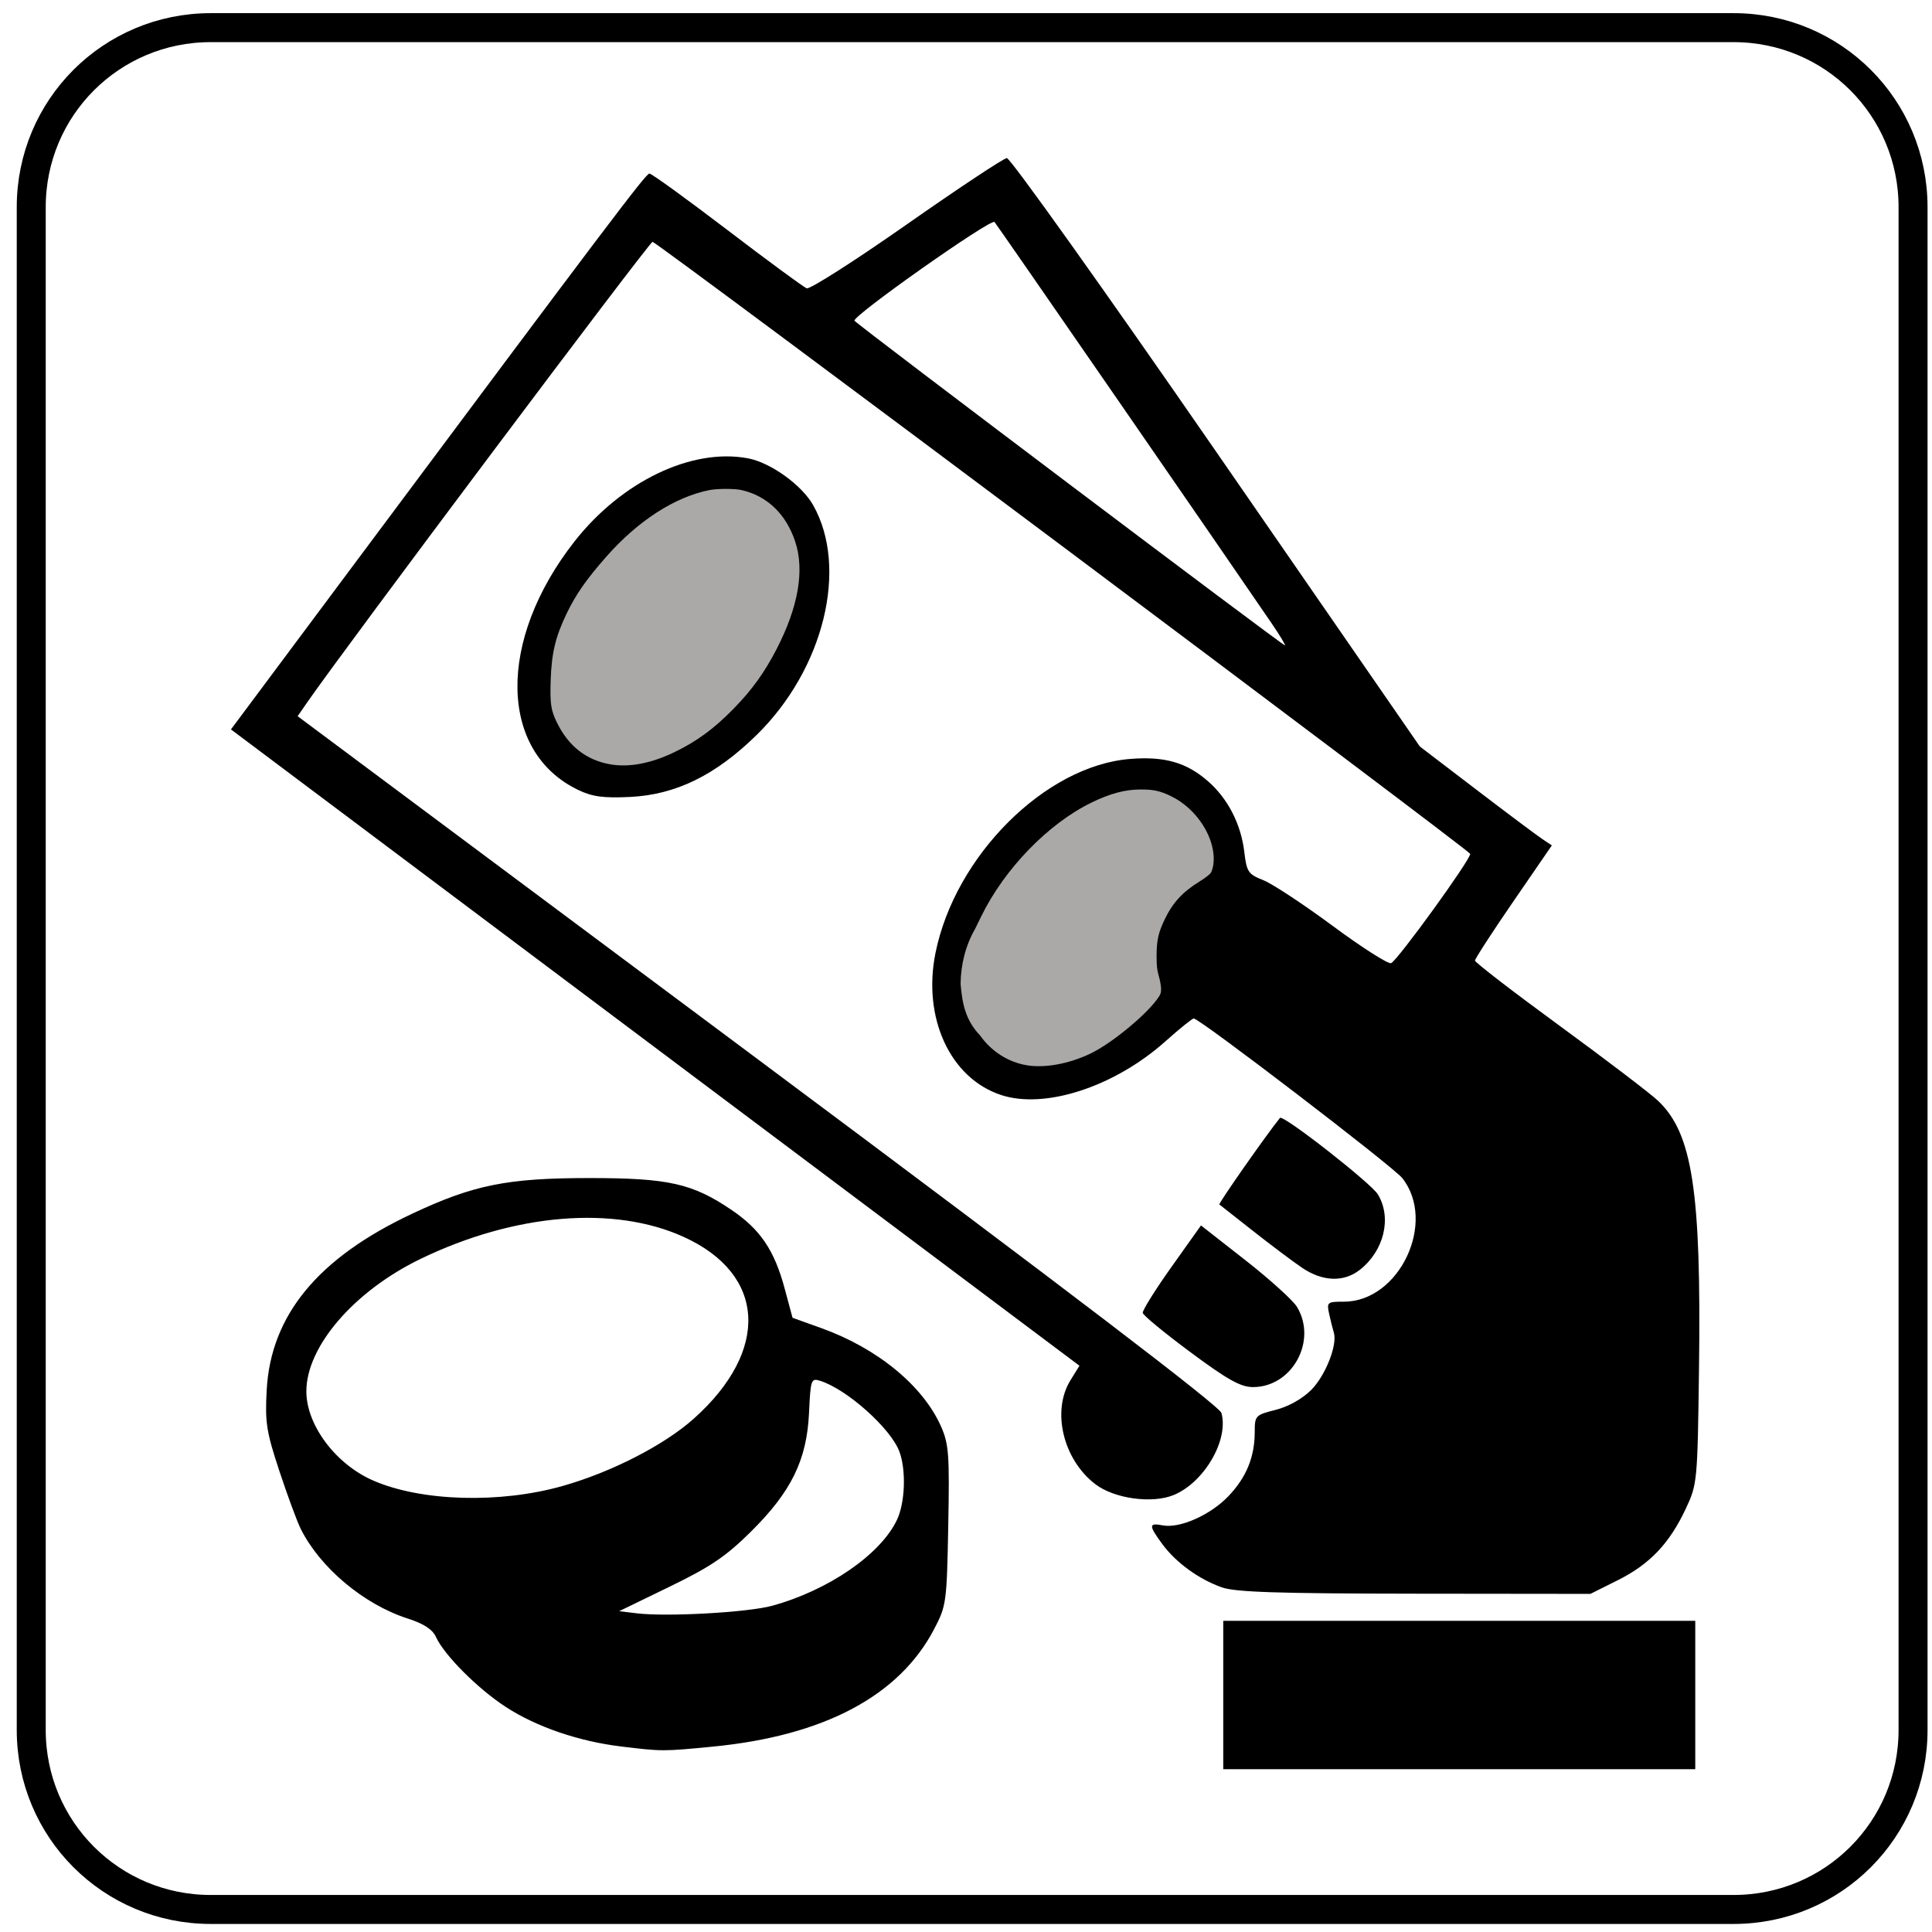 <?xml version="1.0" encoding="UTF-8" standalone="no"?>
<!-- Created with Inkscape (http://www.inkscape.org/) -->

<svg
   xmlns:dc="http://purl.org/dc/elements/1.1/"
   xmlns:cc="http://creativecommons.org/ns#"
   xmlns:rdf="http://www.w3.org/1999/02/22-rdf-syntax-ns#"
   xmlns:svg="http://www.w3.org/2000/svg"
   xmlns="http://www.w3.org/2000/svg"
   xmlns:sodipodi="http://sodipodi.sourceforge.net/DTD/sodipodi-0.dtd"
   xmlns:inkscape="http://www.inkscape.org/namespaces/inkscape"
   version="1.1"
   width="200"
   height="200"
   id="svg2"
   inkscape:version="0.47 r22583"
   sodipodi:docname="Italian traffic signs - icona cimitero.svg"
   sodipodi:version="0.32"
   inkscape:output_extension="org.inkscape.output.svg.inkscape">
  <rect width="100%" height="100%" fill="#808080" stroke="none"/>
  <sodipodi:namedview
     pagecolor="#ffffff"
     bordercolor="#666666"
     borderopacity="1"
     objecttolerance="10"
     gridtolerance="10"
     guidetolerance="10"
     inkscape:pageopacity="0"
     inkscape:pageshadow="2"
     inkscape:window-width="1600"
     inkscape:window-height="838"
     id="namedview2875"
     showgrid="false"
     inkscape:zoom="2.3765092"
     inkscape:cx="100.86616"
     inkscape:cy="99.107029"
     inkscape:window-x="-8"
     inkscape:window-y="-8"
     inkscape:window-maximized="1"
     inkscape:current-layer="svg2" />
  <defs
     id="defs4">
    <inkscape:perspective
       sodipodi:type="inkscape:persp3d"
       inkscape:vp_x="0 : 100 : 1"
       inkscape:vp_y="0 : 1000 : 0"
       inkscape:vp_z="200 : 100 : 1"
       inkscape:persp3d-origin="100 : 66.666667 : 1"
       id="perspective2879" />
    <inkscape:perspective
       id="perspective2839"
       inkscape:persp3d-origin="0.5 : 0.33333333 : 1"
       inkscape:vp_z="1 : 0.5 : 1"
       inkscape:vp_y="0 : 1000 : 0"
       inkscape:vp_x="0 : 0.5 : 1"
       sodipodi:type="inkscape:persp3d" />
    <inkscape:perspective
       id="perspective3649"
       inkscape:persp3d-origin="0.5 : 0.33333333 : 1"
       inkscape:vp_z="1 : 0.5 : 1"
       inkscape:vp_y="0 : 1000 : 0"
       inkscape:vp_x="0 : 0.5 : 1"
       sodipodi:type="inkscape:persp3d" />
    <inkscape:perspective
       id="perspective3679"
       inkscape:persp3d-origin="0.5 : 0.33333333 : 1"
       inkscape:vp_z="1 : 0.5 : 1"
       inkscape:vp_y="0 : 1000 : 0"
       inkscape:vp_x="0 : 0.5 : 1"
       sodipodi:type="inkscape:persp3d" />
    <inkscape:perspective
       id="perspective3713"
       inkscape:persp3d-origin="0.5 : 0.33333333 : 1"
       inkscape:vp_z="1 : 0.5 : 1"
       inkscape:vp_y="0 : 1000 : 0"
       inkscape:vp_x="0 : 0.5 : 1"
       sodipodi:type="inkscape:persp3d" />
    <inkscape:perspective
       id="perspective3741"
       inkscape:persp3d-origin="0.5 : 0.33333333 : 1"
       inkscape:vp_z="1 : 0.5 : 1"
       inkscape:vp_y="0 : 1000 : 0"
       inkscape:vp_x="0 : 0.5 : 1"
       sodipodi:type="inkscape:persp3d" />
    <inkscape:perspective
       id="perspective3765"
       inkscape:persp3d-origin="0.5 : 0.33333333 : 1"
       inkscape:vp_z="1 : 0.5 : 1"
       inkscape:vp_y="0 : 1000 : 0"
       inkscape:vp_x="0 : 0.5 : 1"
       sodipodi:type="inkscape:persp3d" />
    <inkscape:perspective
       id="perspective3801"
       inkscape:persp3d-origin="0.5 : 0.33333333 : 1"
       inkscape:vp_z="1 : 0.5 : 1"
       inkscape:vp_y="0 : 1000 : 0"
       inkscape:vp_x="0 : 0.5 : 1"
       sodipodi:type="inkscape:persp3d" />
    <inkscape:perspective
       id="perspective2863"
       inkscape:persp3d-origin="0.5 : 0.33333333 : 1"
       inkscape:vp_z="1 : 0.5 : 1"
       inkscape:vp_y="0 : 1000 : 0"
       inkscape:vp_x="0 : 0.5 : 1"
       sodipodi:type="inkscape:persp3d" />
    <inkscape:perspective
       id="perspective3859"
       inkscape:persp3d-origin="0.5 : 0.33333333 : 1"
       inkscape:vp_z="1 : 0.5 : 1"
       inkscape:vp_y="0 : 1000 : 0"
       inkscape:vp_x="0 : 0.5 : 1"
       sodipodi:type="inkscape:persp3d" />
    <inkscape:perspective
       id="perspective3964"
       inkscape:persp3d-origin="0.5 : 0.33333333 : 1"
       inkscape:vp_z="1 : 0.5 : 1"
       inkscape:vp_y="0 : 1000 : 0"
       inkscape:vp_x="0 : 0.5 : 1"
       sodipodi:type="inkscape:persp3d" />
    <inkscape:perspective
       id="perspective3988"
       inkscape:persp3d-origin="0.5 : 0.33333333 : 1"
       inkscape:vp_z="1 : 0.5 : 1"
       inkscape:vp_y="0 : 1000 : 0"
       inkscape:vp_x="0 : 0.5 : 1"
       sodipodi:type="inkscape:persp3d" />
    <inkscape:perspective
       id="perspective2879-7"
       inkscape:persp3d-origin="0.5 : 0.33333333 : 1"
       inkscape:vp_z="1 : 0.5 : 1"
       inkscape:vp_y="0 : 1000 : 0"
       inkscape:vp_x="0 : 0.5 : 1"
       sodipodi:type="inkscape:persp3d" />
    <inkscape:perspective
       id="perspective4031"
       inkscape:persp3d-origin="0.5 : 0.33333333 : 1"
       inkscape:vp_z="1 : 0.5 : 1"
       inkscape:vp_y="0 : 1000 : 0"
       inkscape:vp_x="0 : 0.5 : 1"
       sodipodi:type="inkscape:persp3d" />
    <inkscape:perspective
       id="perspective4047"
       inkscape:persp3d-origin="0.5 : 0.33333333 : 1"
       inkscape:vp_z="1 : 0.5 : 1"
       inkscape:vp_y="0 : 1000 : 0"
       inkscape:vp_x="0 : 0.5 : 1"
       sodipodi:type="inkscape:persp3d" />
    <inkscape:perspective
       id="perspective4063"
       inkscape:persp3d-origin="0.5 : 0.33333333 : 1"
       inkscape:vp_z="1 : 0.5 : 1"
       inkscape:vp_y="0 : 1000 : 0"
       inkscape:vp_x="0 : 0.5 : 1"
       sodipodi:type="inkscape:persp3d" />
    <inkscape:perspective
       id="perspective4079"
       inkscape:persp3d-origin="0.5 : 0.33333333 : 1"
       inkscape:vp_z="1 : 0.5 : 1"
       inkscape:vp_y="0 : 1000 : 0"
       inkscape:vp_x="0 : 0.5 : 1"
       sodipodi:type="inkscape:persp3d" />
    <inkscape:perspective
       id="perspective4097"
       inkscape:persp3d-origin="0.5 : 0.33333333 : 1"
       inkscape:vp_z="1 : 0.5 : 1"
       inkscape:vp_y="0 : 1000 : 0"
       inkscape:vp_x="0 : 0.5 : 1"
       sodipodi:type="inkscape:persp3d" />
    <inkscape:perspective
       id="perspective4115"
       inkscape:persp3d-origin="0.5 : 0.33333333 : 1"
       inkscape:vp_z="1 : 0.5 : 1"
       inkscape:vp_y="0 : 1000 : 0"
       inkscape:vp_x="0 : 0.5 : 1"
       sodipodi:type="inkscape:persp3d" />
    <inkscape:perspective
       id="perspective4129"
       inkscape:persp3d-origin="0.5 : 0.33333333 : 1"
       inkscape:vp_z="1 : 0.5 : 1"
       inkscape:vp_y="0 : 1000 : 0"
       inkscape:vp_x="0 : 0.5 : 1"
       sodipodi:type="inkscape:persp3d" />
    <inkscape:perspective
       id="perspective4153"
       inkscape:persp3d-origin="0.5 : 0.33333333 : 1"
       inkscape:vp_z="1 : 0.5 : 1"
       inkscape:vp_y="0 : 1000 : 0"
       inkscape:vp_x="0 : 0.5 : 1"
       sodipodi:type="inkscape:persp3d" />
    <inkscape:perspective
       id="perspective4179"
       inkscape:persp3d-origin="0.5 : 0.33333333 : 1"
       inkscape:vp_z="1 : 0.5 : 1"
       inkscape:vp_y="0 : 1000 : 0"
       inkscape:vp_x="0 : 0.5 : 1"
       sodipodi:type="inkscape:persp3d" />
    <inkscape:perspective
       id="perspective4195"
       inkscape:persp3d-origin="0.5 : 0.33333333 : 1"
       inkscape:vp_z="1 : 0.5 : 1"
       inkscape:vp_y="0 : 1000 : 0"
       inkscape:vp_x="0 : 0.5 : 1"
       sodipodi:type="inkscape:persp3d" />
    <inkscape:perspective
       id="perspective4213"
       inkscape:persp3d-origin="0.5 : 0.33333333 : 1"
       inkscape:vp_z="1 : 0.5 : 1"
       inkscape:vp_y="0 : 1000 : 0"
       inkscape:vp_x="0 : 0.5 : 1"
       sodipodi:type="inkscape:persp3d" />
    <inkscape:perspective
       id="perspective4267"
       inkscape:persp3d-origin="0.5 : 0.33333333 : 1"
       inkscape:vp_z="1 : 0.5 : 1"
       inkscape:vp_y="0 : 1000 : 0"
       inkscape:vp_x="0 : 0.5 : 1"
       sodipodi:type="inkscape:persp3d" />
    <inkscape:perspective
       id="perspective4283"
       inkscape:persp3d-origin="0.5 : 0.33333333 : 1"
       inkscape:vp_z="1 : 0.5 : 1"
       inkscape:vp_y="0 : 1000 : 0"
       inkscape:vp_x="0 : 0.5 : 1"
       sodipodi:type="inkscape:persp3d" />
    <inkscape:perspective
       id="perspective4314"
       inkscape:persp3d-origin="0.5 : 0.33333333 : 1"
       inkscape:vp_z="1 : 0.5 : 1"
       inkscape:vp_y="0 : 1000 : 0"
       inkscape:vp_x="0 : 0.5 : 1"
       sodipodi:type="inkscape:persp3d" />
    <inkscape:perspective
       id="perspective4330"
       inkscape:persp3d-origin="0.5 : 0.33333333 : 1"
       inkscape:vp_z="1 : 0.5 : 1"
       inkscape:vp_y="0 : 1000 : 0"
       inkscape:vp_x="0 : 0.5 : 1"
       sodipodi:type="inkscape:persp3d" />
    <inkscape:perspective
       id="perspective4346"
       inkscape:persp3d-origin="0.5 : 0.33333333 : 1"
       inkscape:vp_z="1 : 0.5 : 1"
       inkscape:vp_y="0 : 1000 : 0"
       inkscape:vp_x="0 : 0.5 : 1"
       sodipodi:type="inkscape:persp3d" />
    <inkscape:perspective
       id="perspective3742"
       inkscape:persp3d-origin="0.5 : 0.33333333 : 1"
       inkscape:vp_z="1 : 0.5 : 1"
       inkscape:vp_y="0 : 1000 : 0"
       inkscape:vp_x="0 : 0.5 : 1"
       sodipodi:type="inkscape:persp3d" />
    <inkscape:perspective
       id="perspective3776"
       inkscape:persp3d-origin="0.5 : 0.33333333 : 1"
       inkscape:vp_z="1 : 0.5 : 1"
       inkscape:vp_y="0 : 1000 : 0"
       inkscape:vp_x="0 : 0.5 : 1"
       sodipodi:type="inkscape:persp3d" />
    <inkscape:perspective
       id="perspective3792"
       inkscape:persp3d-origin="0.5 : 0.33333333 : 1"
       inkscape:vp_z="1 : 0.5 : 1"
       inkscape:vp_y="0 : 1000 : 0"
       inkscape:vp_x="0 : 0.5 : 1"
       sodipodi:type="inkscape:persp3d" />
    <inkscape:perspective
       id="perspective3808"
       inkscape:persp3d-origin="0.5 : 0.33333333 : 1"
       inkscape:vp_z="1 : 0.5 : 1"
       inkscape:vp_y="0 : 1000 : 0"
       inkscape:vp_x="0 : 0.5 : 1"
       sodipodi:type="inkscape:persp3d" />
    <inkscape:perspective
       id="perspective3824"
       inkscape:persp3d-origin="0.5 : 0.33333333 : 1"
       inkscape:vp_z="1 : 0.5 : 1"
       inkscape:vp_y="0 : 1000 : 0"
       inkscape:vp_x="0 : 0.5 : 1"
       sodipodi:type="inkscape:persp3d" />
    <inkscape:perspective
       id="perspective4354"
       inkscape:persp3d-origin="0.5 : 0.33333333 : 1"
       inkscape:vp_z="1 : 0.5 : 1"
       inkscape:vp_y="0 : 1000 : 0"
       inkscape:vp_x="0 : 0.5 : 1"
       sodipodi:type="inkscape:persp3d" />
    <inkscape:perspective
       id="perspective4395"
       inkscape:persp3d-origin="0.5 : 0.33333333 : 1"
       inkscape:vp_z="1 : 0.5 : 1"
       inkscape:vp_y="0 : 1000 : 0"
       inkscape:vp_x="0 : 0.5 : 1"
       sodipodi:type="inkscape:persp3d" />
    <inkscape:perspective
       id="perspective4435"
       inkscape:persp3d-origin="0.5 : 0.33333333 : 1"
       inkscape:vp_z="1 : 0.5 : 1"
       inkscape:vp_y="0 : 1000 : 0"
       inkscape:vp_x="0 : 0.5 : 1"
       sodipodi:type="inkscape:persp3d" />
    <inkscape:perspective
       id="perspective4460"
       inkscape:persp3d-origin="0.5 : 0.33333333 : 1"
       inkscape:vp_z="1 : 0.5 : 1"
       inkscape:vp_y="0 : 1000 : 0"
       inkscape:vp_x="0 : 0.5 : 1"
       sodipodi:type="inkscape:persp3d" />
    <inkscape:perspective
       id="perspective4479"
       inkscape:persp3d-origin="0.5 : 0.33333333 : 1"
       inkscape:vp_z="1 : 0.5 : 1"
       inkscape:vp_y="0 : 1000 : 0"
       inkscape:vp_x="0 : 0.5 : 1"
       sodipodi:type="inkscape:persp3d" />
    <inkscape:perspective
       id="perspective4495"
       inkscape:persp3d-origin="0.5 : 0.33333333 : 1"
       inkscape:vp_z="1 : 0.5 : 1"
       inkscape:vp_y="0 : 1000 : 0"
       inkscape:vp_x="0 : 0.5 : 1"
       sodipodi:type="inkscape:persp3d" />
    <inkscape:perspective
       id="perspective4511"
       inkscape:persp3d-origin="0.5 : 0.33333333 : 1"
       inkscape:vp_z="1 : 0.5 : 1"
       inkscape:vp_y="0 : 1000 : 0"
       inkscape:vp_x="0 : 0.5 : 1"
       sodipodi:type="inkscape:persp3d" />
    <inkscape:perspective
       id="perspective4527"
       inkscape:persp3d-origin="0.5 : 0.33333333 : 1"
       inkscape:vp_z="1 : 0.5 : 1"
       inkscape:vp_y="0 : 1000 : 0"
       inkscape:vp_x="0 : 0.5 : 1"
       sodipodi:type="inkscape:persp3d" />
    <inkscape:perspective
       id="perspective4543"
       inkscape:persp3d-origin="0.5 : 0.33333333 : 1"
       inkscape:vp_z="1 : 0.5 : 1"
       inkscape:vp_y="0 : 1000 : 0"
       inkscape:vp_x="0 : 0.5 : 1"
       sodipodi:type="inkscape:persp3d" />
    <inkscape:perspective
       id="perspective4559"
       inkscape:persp3d-origin="0.5 : 0.33333333 : 1"
       inkscape:vp_z="1 : 0.5 : 1"
       inkscape:vp_y="0 : 1000 : 0"
       inkscape:vp_x="0 : 0.5 : 1"
       sodipodi:type="inkscape:persp3d" />
    <inkscape:perspective
       id="perspective4575"
       inkscape:persp3d-origin="0.5 : 0.33333333 : 1"
       inkscape:vp_z="1 : 0.5 : 1"
       inkscape:vp_y="0 : 1000 : 0"
       inkscape:vp_x="0 : 0.5 : 1"
       sodipodi:type="inkscape:persp3d" />
    <inkscape:perspective
       id="perspective4591"
       inkscape:persp3d-origin="0.5 : 0.33333333 : 1"
       inkscape:vp_z="1 : 0.5 : 1"
       inkscape:vp_y="0 : 1000 : 0"
       inkscape:vp_x="0 : 0.5 : 1"
       sodipodi:type="inkscape:persp3d" />
    <inkscape:perspective
       id="perspective4607"
       inkscape:persp3d-origin="0.5 : 0.33333333 : 1"
       inkscape:vp_z="1 : 0.5 : 1"
       inkscape:vp_y="0 : 1000 : 0"
       inkscape:vp_x="0 : 0.5 : 1"
       sodipodi:type="inkscape:persp3d" />
  </defs>
  <path
     style="fill:#ffffff;fill-opacity:1;stroke:none"
     d="m -4.931,-3.438 207.715,0 0,207.348 -207.715,0 0,-207.348 z"
     id="rect2881" />
  <path
     style="fill:none;stroke:#000000;stroke-width:3;stroke-miterlimit:4;stroke-opacity:1"
     d="m 21.814,2.862 157.645,0 c 10.294,0 18.58,8.287 18.58,18.58 l 0,157.645 c 0,10.294 -8.287,18.58 -18.58,18.58 l -157.645,0 c -10.294,0 -18.58,-8.287 -18.58,-18.58 l 0,-157.645 c 0,-10.294 8.287,-18.58 18.58,-18.58 z"
     id="rect4614" />
  <path
     style="fill:#000000"
     d="m 126.631,175.467 0,-7.678 24.431,0 24.431,0 0,7.678 0,7.678 -24.431,0 -24.431,0 0,-7.678 z m -62.357,5.326 c -4.38,-0.533 -8.744,-2.029 -11.9,-4.08 -2.914,-1.893 -6.388,-5.374 -7.249,-7.263 -0.353,-0.774 -1.262,-1.368 -2.898,-1.892 -4.556,-1.46 -9.101,-5.271 -11.104,-9.309 -0.381,-0.768 -1.374,-3.461 -2.208,-5.985 -1.341,-4.06 -1.491,-5.025 -1.306,-8.376 0.427,-7.738 5.307,-13.659 15.026,-18.23 6.387,-3.004 9.872,-3.706 18.381,-3.706 8.199,0 10.663,0.554 14.73,3.312 2.961,2.008 4.417,4.163 5.478,8.109 l 0.819,3.044 2.966,1.064 c 5.814,2.085 10.54,5.967 12.41,10.193 0.803,1.815 0.884,2.929 0.744,10.261 -0.152,7.992 -0.194,8.297 -1.479,10.743 -3.62,6.893 -11.398,11.014 -22.896,12.132 -5.153,0.501 -5.264,0.501 -9.514,-0.017 l 0,-2e-5 z m 15.664,-14.566 c 5.826,-1.599 11.215,-5.308 12.914,-8.888 0.849,-1.788 0.966,-5.174 0.246,-7.087 -0.902,-2.396 -5.421,-6.432 -8.182,-7.307 -0.952,-0.302 -1.005,-0.153 -1.165,3.306 -0.226,4.892 -1.833,8.17 -6.047,12.337 -2.563,2.535 -4.161,3.614 -8.389,5.667 l -5.223,2.536 1.836,0.22 c 3.138,0.375 11.491,-0.092 14.01,-0.783 z M 58.225,153.833 c 5.082,-1.437 10.551,-4.245 13.616,-6.992 7.88,-7.062 7.44,-14.925 -1.052,-18.791 -7.233,-3.292 -17.504,-2.439 -27.235,2.262 -6.898,3.332 -11.856,9.088 -11.84,13.744 0.012,3.489 3.051,7.529 6.932,9.215 4.974,2.162 13.096,2.395 19.579,0.562 z m 68.237,10.482 c -2.381,-0.849 -4.723,-2.553 -6.131,-4.461 -1.439,-1.95 -1.434,-2.229 0.034,-1.948 1.772,0.339 4.948,-1.076 6.812,-3.034 1.852,-1.945 2.712,-4.051 2.712,-6.642 0,-1.678 0.073,-1.755 2.165,-2.282 1.316,-0.331 2.76,-1.14 3.681,-2.061 1.478,-1.478 2.738,-4.68 2.341,-5.947 -0.109,-0.347 -0.325,-1.207 -0.479,-1.911 -0.268,-1.224 -0.202,-1.28 1.521,-1.28 5.75,0 9.639,-8.227 6.048,-12.792 -0.928,-1.179 -20.977,-16.525 -21.59,-16.525 -0.157,0 -1.47,1.059 -2.919,2.354 -5.275,4.715 -12.479,7.069 -17.032,5.566 -5.262,-1.737 -8.141,-7.979 -6.783,-14.705 2.033,-10.066 11.372,-19.378 20.142,-20.082 3.587,-0.288 5.854,0.364 8.087,2.324 2.051,1.8 3.4,4.438 3.74,7.309 0.244,2.059 0.408,2.303 1.953,2.91 0.927,0.364 4.164,2.496 7.192,4.736 3.028,2.24 5.75,3.978 6.049,3.861 0.654,-0.256 8.235,-10.726 8.191,-11.313 C 152.169,88.05 68.497,25.416 67.553,25.033 67.304,24.932 35.68,67.102 31.837,72.658 l -1.026,1.483 47.67,35.539 c 32.069,23.908 47.765,35.883 47.961,36.589 0.775,2.796 -1.775,7.183 -4.937,8.493 -2.224,0.921 -6.146,0.383 -8.107,-1.113 -3.346,-2.552 -4.554,-7.577 -2.587,-10.76 L 111.744,141.38 67.826,108.445 23.908,75.509 36.086,59.176 C 62.943,23.155 66.849,17.985 67.222,17.966 c 0.213,-0.011 3.833,2.607 8.042,5.817 4.21,3.211 7.921,5.94 8.246,6.064 0.326,0.125 4.978,-2.846 10.339,-6.602 5.361,-3.756 10.031,-6.852 10.379,-6.879 0.347,-0.027 10.109,13.667 21.693,30.431 l 21.061,30.481 5.788,4.421 c 3.183,2.431 6.258,4.735 6.832,5.119 l 1.044,0.698 -3.978,5.79 c -2.188,3.185 -3.978,5.944 -3.978,6.133 0,0.188 3.926,3.214 8.725,6.723 4.799,3.509 9.392,7.007 10.207,7.773 3.578,3.363 4.5,9.362 4.259,27.732 -0.154,11.72 -0.178,11.975 -1.367,14.51 -1.69,3.604 -3.731,5.751 -7.037,7.403 l -2.837,1.418 -18.191,-0.02 c -14.228,-0.016 -18.582,-0.16 -19.989,-0.661 l 0,-2e-5 z m 5.224,-99.718 c -4.291,-6.303 -28.486,-41.344 -28.733,-41.614 -0.364,-0.399 -14.789,9.772 -14.495,10.22 0.257,0.39 44.295,33.605 44.556,33.605 0.097,0 -0.5,-0.995 -1.328,-2.21 z m -8.445,75.387 c -2.676,-1.984 -4.901,-3.816 -4.944,-4.072 -0.043,-0.256 1.296,-2.398 2.975,-4.76 l 3.053,-4.295 4.594,3.597 c 2.527,1.978 4.931,4.153 5.342,4.832 2.13,3.519 -0.49,8.305 -4.548,8.305 -1.274,0 -2.611,-0.745 -6.472,-3.606 z m 11.551,-8.744 c -0.958,-0.65 -3.239,-2.361 -5.067,-3.802 -1.829,-1.441 -3.402,-2.678 -3.496,-2.75 -0.125,-0.095 4.888,-7.254 6.274,-8.962 0.307,-0.379 9.445,6.763 10.142,7.926 1.453,2.426 0.637,5.824 -1.873,7.798 -1.66,1.306 -3.859,1.228 -5.98,-0.211 z M 59.854,81.774 C 51.62,77.826 51.449,66.28 59.472,56.05 c 4.877,-6.219 12.134,-9.698 17.952,-8.606 2.353,0.441 5.584,2.767 6.766,4.87 3.659,6.51 1.086,16.954 -5.853,23.76 -4.267,4.185 -8.379,6.198 -13.125,6.426 -2.74,0.132 -3.899,-0.025 -5.358,-0.725 z"
     id="path4613"
     sodipodi:nodetypes="ccccccccccssssssssscccsssscccssssscccccsssssccsssssssssssssssssssssscccssscccccsssssccccccsssssccccccsssccscccssccsssssccsssssc" />
  <path
     style="fill:#aba8a8;fill-opacity:1;stroke:none"
     d="m 63.234,79.133 c -2.516,-0.42 -4.389,-1.881 -5.595,-4.362 -0.609,-1.252 -0.708,-1.927 -0.634,-4.309 0.088,-2.835 0.494,-4.542 1.651,-6.943 0.969,-2.009 2.038,-3.541 4.125,-5.909 3.259,-3.697 7.061,-6.153 10.64,-6.873 0.819,-0.165 2.612,-0.169 3.331,-0.007 2.651,0.596 4.622,2.484 5.566,5.33 0.988,2.98 0.324,6.793 -1.946,11.174 -1.258,2.428 -2.535,4.192 -4.456,6.157 -2.015,2.061 -3.791,3.361 -6.131,4.487 -2.383,1.147 -4.628,1.577 -6.551,1.256 l 0,0 z"
     id="path4617" />
  <path
     style="fill:#aba8a8;fill-opacity:1;stroke:none"
     d="m 106.286,110.275 c -1.923,-0.324 -3.671,-1.441 -4.824,-3.081 -1.488,-1.546 -1.853,-3.258 -2.022,-5.348 0.028,-2.022 0.508,-3.953 1.506,-5.697 l 0.621,-1.272 c 2.41,-4.933 6.944,-9.614 11.424,-11.796 1.937,-0.943 3.488,-1.355 5.102,-1.355 1.325,0 1.987,0.145 3.103,0.679 2.727,1.305 4.698,4.416 4.423,6.983 -0.039,0.36 -0.16,0.792 -0.27,0.96 -0.11,0.168 -0.626,0.567 -1.146,0.887 -1.783,1.098 -2.798,2.199 -3.638,3.948 -0.65,1.353 -0.83,2.158 -0.835,3.734 -0.003,1.057 0.042,1.475 0.231,2.131 0.13,0.449 0.235,1.048 0.235,1.331 0,0.445 -0.063,0.598 -0.463,1.131 -1.34,1.782 -4.795,4.581 -6.874,5.568 -2.229,1.058 -4.713,1.51 -6.573,1.197 l 0,0 z"
     id="path4619"
     sodipodi:nodetypes="cccccsssssssssssscc" />
</svg>
